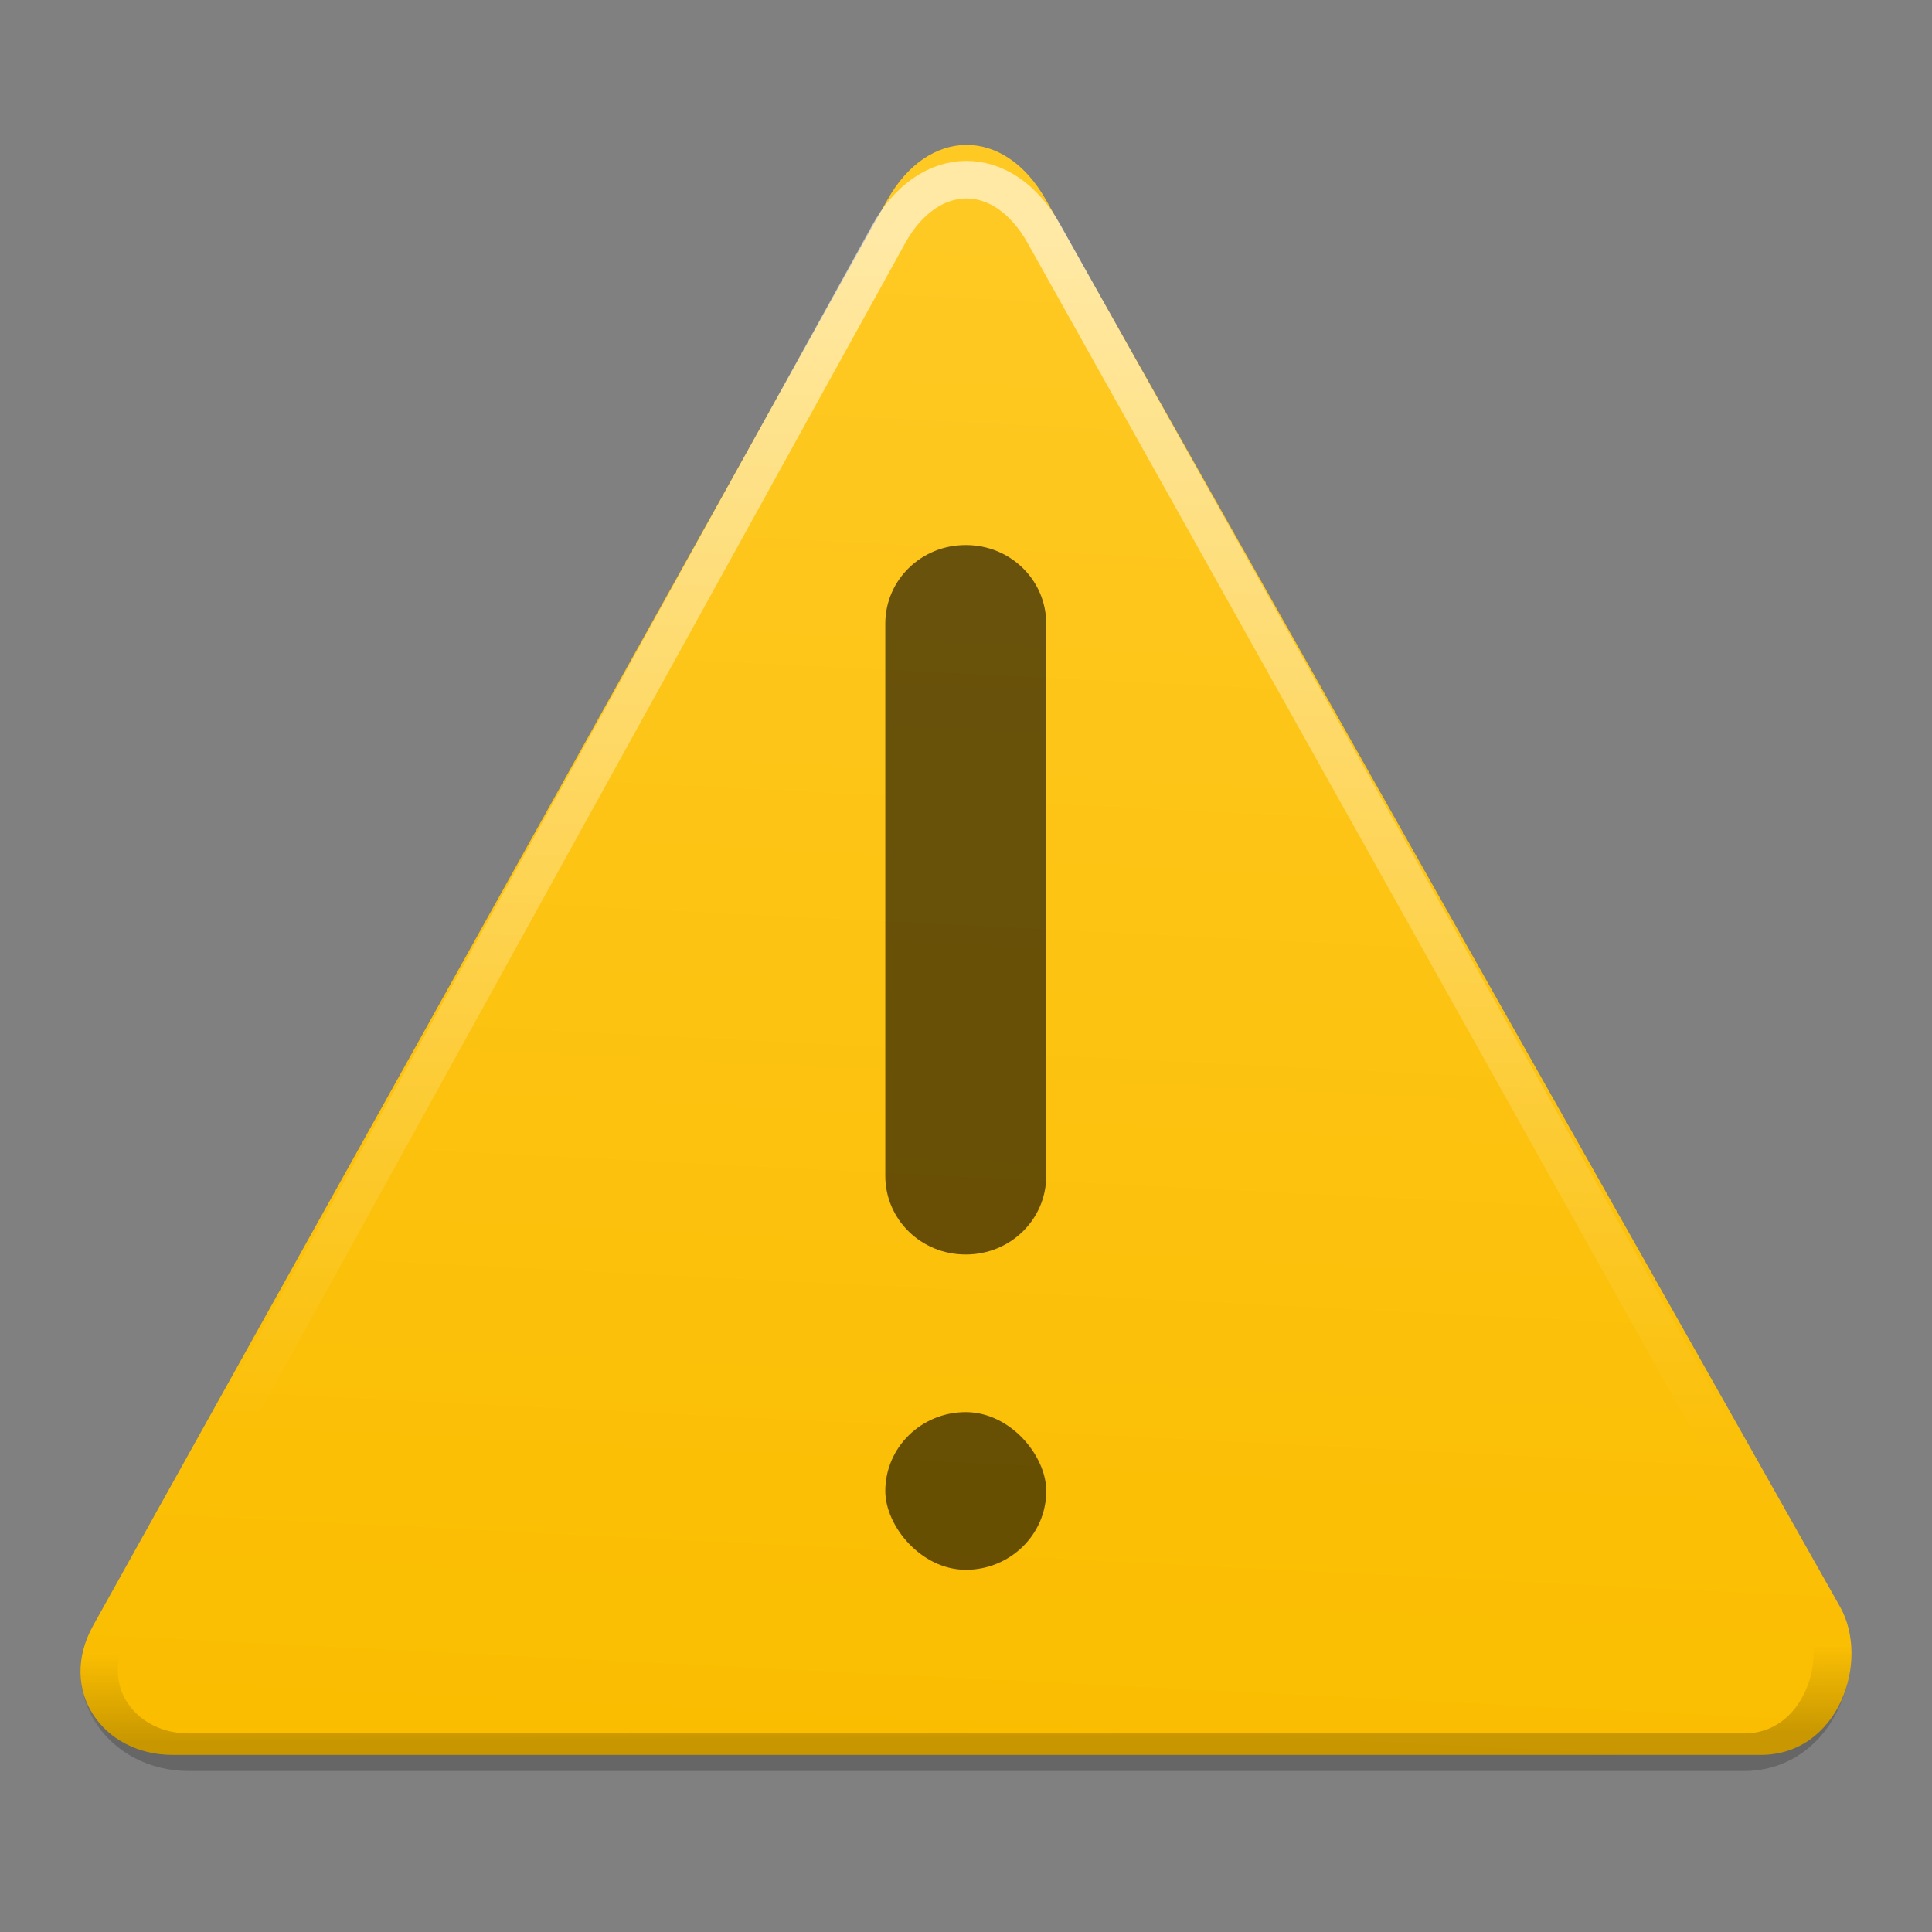 <?xml version="1.0" encoding="UTF-8" standalone="no"?>
<svg
   xmlns:dc="http://purl.org/dc/elements/1.1/"
   xmlns:cc="http://creativecommons.org/ns#"
   xmlns:rdf="http://www.w3.org/1999/02/22-rdf-syntax-ns#"
   xmlns:svg="http://www.w3.org/2000/svg"
   xmlns="http://www.w3.org/2000/svg"
   xmlns:xlink="http://www.w3.org/1999/xlink"
   xmlns:sodipodi="http://sodipodi.sourceforge.net/DTD/sodipodi-0.dtd"
   xmlns:inkscape="http://www.inkscape.org/namespaces/inkscape"
   width="48"
   height="48"
   version="1"
   id="svg16"
   sodipodi:docname="dialog-warning.svg"
   inkscape:version="0.92.3 (2405546, 2018-03-11)">
  <rect width="100%" height="100%" fill="#808080" stroke="none"/>
  <defs
     id="defs20">
    <linearGradient
       inkscape:collect="always"
       id="linearGradient854">
      <stop
         style="stop-color:#000000;stop-opacity:1;"
         offset="0"
         id="stop850" />
      <stop
         style="stop-color:#000000;stop-opacity:0;"
         offset="1"
         id="stop852" />
    </linearGradient>
    <linearGradient
       inkscape:collect="always"
       id="linearGradient827">
      <stop
         style="stop-color:#ffc923;stop-opacity:1"
         offset="0"
         id="stop823" />
      <stop
         style="stop-color:#fabd00;stop-opacity:1"
         offset="1"
         id="stop825" />
    </linearGradient>
    <linearGradient
       inkscape:collect="always"
       id="linearGradient837">
      <stop
         style="stop-color:#ffffff;stop-opacity:1"
         offset="0"
         id="stop833" />
      <stop
         style="stop-color:#ffffff;stop-opacity:0;"
         offset="1"
         id="stop835" />
    </linearGradient>
    <linearGradient
       inkscape:collect="always"
       xlink:href="#linearGradient837"
       id="linearGradient839"
       x1="24.647"
       y1="1010.468"
       x2="24.168"
       y2="1039.992"
       gradientUnits="userSpaceOnUse"
       gradientTransform="matrix(1,0,0,1.011,0,-11.003)" />
    <linearGradient
       inkscape:collect="always"
       xlink:href="#linearGradient827"
       id="linearGradient829"
       x1="23.902"
       y1="1010.559"
       x2="22.049"
       y2="1047.958"
       gradientUnits="userSpaceOnUse" />
    <linearGradient
       inkscape:collect="always"
       xlink:href="#linearGradient854"
       id="linearGradient856"
       x1="24.73"
       y1="1048.143"
       x2="24.719"
       y2="1045.97"
       gradientUnits="userSpaceOnUse"
       gradientTransform="translate(0,-0.216)" />
  </defs>
  <sodipodi:namedview
     pagecolor="#ffffff"
     bordercolor="#666666"
     borderopacity="1"
     objecttolerance="10"
     gridtolerance="10"
     guidetolerance="10"
     inkscape:pageopacity="0"
     inkscape:pageshadow="2"
     inkscape:window-width="1366"
     inkscape:window-height="704"
     id="namedview18"
     showgrid="false"
     inkscape:zoom="11.041667"
     inkscape:cx="25.601549"
     inkscape:cy="15.740149"
     inkscape:window-x="0"
     inkscape:window-y="30"
     inkscape:window-maximized="1"
     inkscape:current-layer="g877" />
  <g
     transform="translate(2.5075957e-8,-1004.762)"
     id="g877">
    <path
       sodipodi:nodetypes="sssssss"
       inkscape:connector-curvature="0"
       id="path4191"
       d="m 2.317,1045.143 19.727,-35.411 c 0.999,-1.793 2.896,-1.859 3.945,0 l 19.727,34.951 c 0.755,1.338 -0.031,3.679 -1.973,3.679 H 4.29 c -1.735,0 -2.877,-1.597 -1.973,-3.219 z"
       inkscape:transform-center-y="-5.5734356"
       inkscape:transform-center-x="-0.14149932"
       style="opacity:1;fill:url(#linearGradient829);fill-opacity:1;stroke:none;stroke-width:1.958;stroke-miterlimit:4;stroke-dasharray:none;stroke-opacity:1" />
    <g
       transform="matrix(1.021,0,0,1,-0.51,0.04)"
       id="g3489">
      <path
         id="rect4217"
         d="m 23.994,1018.264 h 0.012 c 1.082,0 1.952,0.871 1.952,1.952 v 13.721 c 0,1.082 -0.871,1.952 -1.952,1.952 h -0.012 c -1.082,0 -1.952,-0.871 -1.952,-1.952 v -13.721 c 0,-1.081 0.871,-1.952 1.952,-1.952 z"
         style="opacity:1;fill:#000000;fill-opacity:0.588"
         inkscape:connector-curvature="0" />
      <rect
         rx="17.233"
         ry="15.907"
         y="1039.806"
         x="22.042"
         height="3.917"
         width="3.917"
         id="rect4681"
         style="opacity:1;fill:#000000;fill-opacity:0.588" />
    </g>
    <path
       sodipodi:nodetypes="sssssss"
       inkscape:connector-curvature="0"
       id="path4191-8-3"
       d="m 2.77,1045.545 19.31,-34.966 c 0.978,-1.771 2.835,-1.836 3.862,0 l 19.31,34.512 c 0.739,1.321 -0.03,3.633 -1.931,3.633 H 4.701 c -1.698,0 -2.816,-1.577 -1.931,-3.179 z"
       inkscape:transform-center-y="-5.503383"
       inkscape:transform-center-x="-0.13850935"
       style="opacity:1;fill:none;fill-opacity:1;stroke:url(#linearGradient839);stroke-width:0.933;stroke-miterlimit:4;stroke-dasharray:none;stroke-opacity:0.588" />
    <path
       sodipodi:nodetypes="sssssss"
       inkscape:connector-curvature="0"
       id="path4191-8-3-5"
       d="m 2.77,1045.117 19.31,-34.966 c 0.978,-1.771 2.835,-1.836 3.862,0 l 19.31,34.512 c 0.739,1.321 -0.03,3.633 -1.931,3.633 H 4.701 c -1.698,0 -2.816,-1.577 -1.931,-3.179 z"
       inkscape:transform-center-y="-5.503383"
       inkscape:transform-center-x="-0.13850935"
       style="opacity:0.2;fill:none;fill-opacity:1;stroke:url(#linearGradient856);stroke-width:0.933;stroke-miterlimit:4;stroke-dasharray:none;stroke-opacity:1" />
  </g>
</svg>
